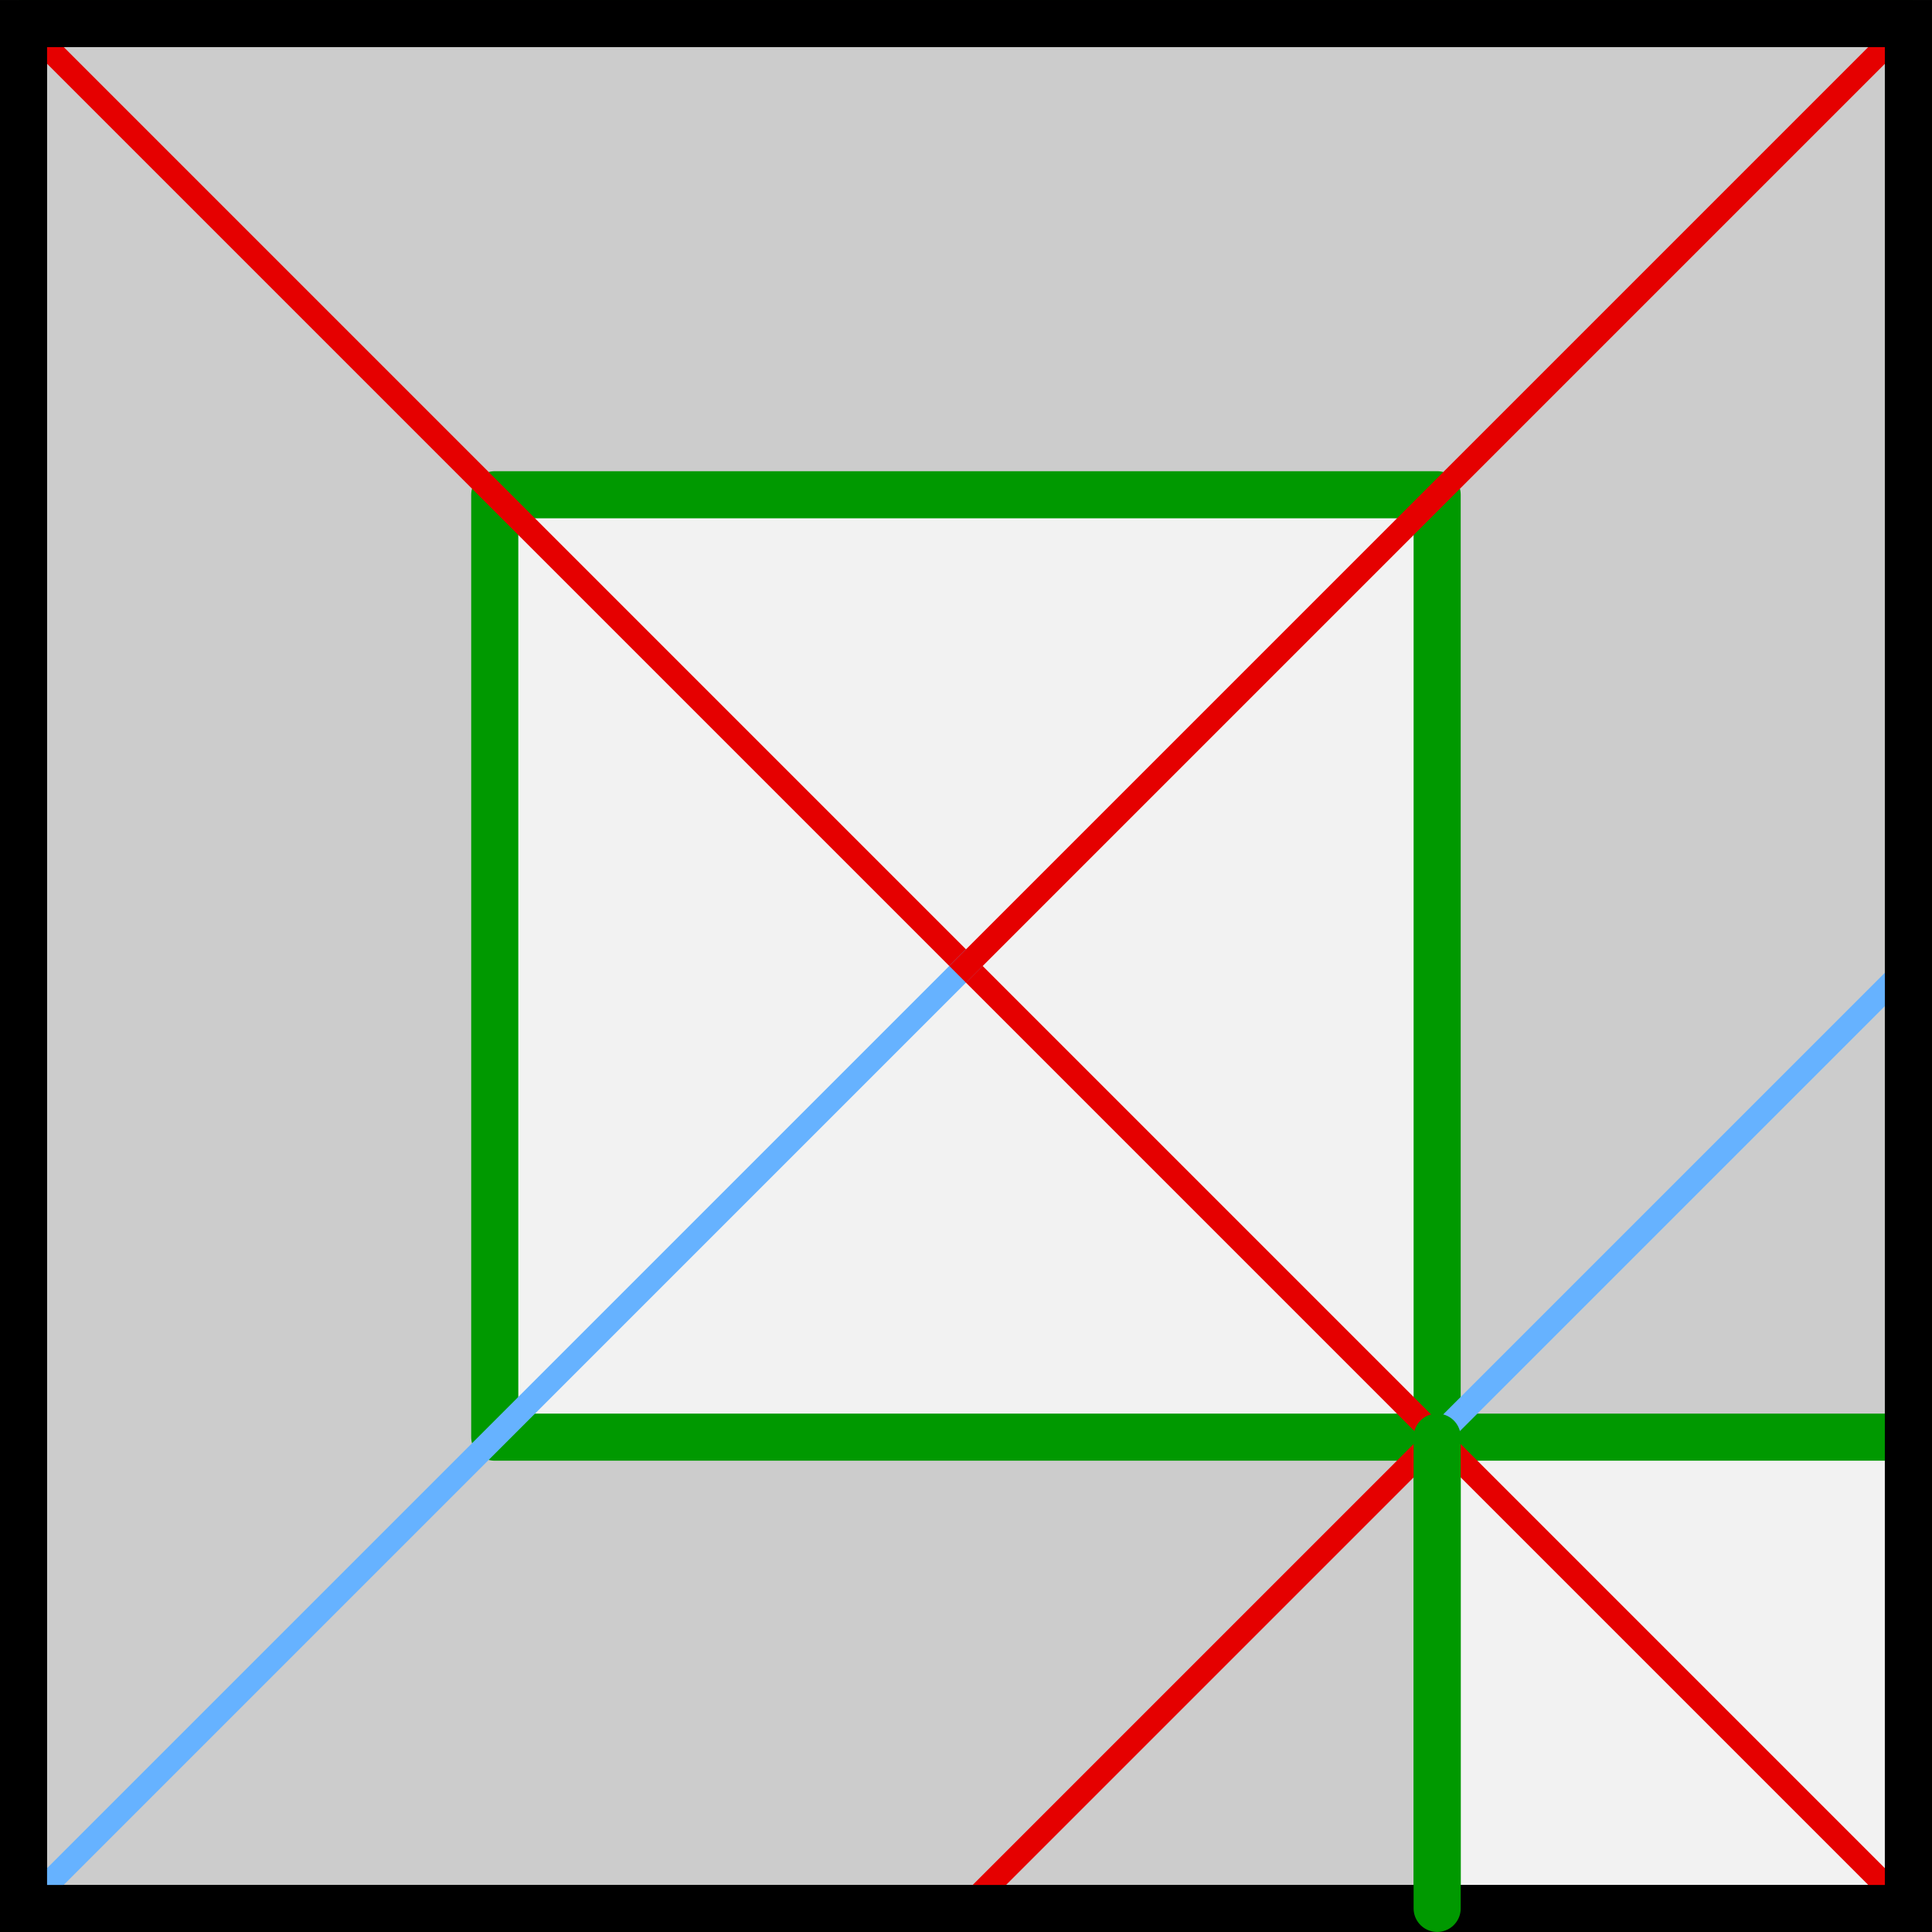 <svg width="21.696mm" height="21.696mm" version="1.1" viewBox="0 0 21.696 21.696" xmlns="http://www.w3.org/2000/svg">
 <rect x="0" y="0" width="21.696" height="21.696" fill="#333333" stroke="none"/>
 <g transform="translate(-71.173,-71.173)">
  <rect x="71.437" y="71.438" width="21.167" height="21.167" fill="#f2f2f2" stroke="#000" stroke-linecap="round" stroke-linejoin="round" stroke-width=".529"/>
  <path class="solution" d="m76.729 76.729h10.583v10.583h5.292v-15.875h-21.167v21.167h15.875v-5.292h-10.583z" fill="#ccc" stop-color="#000000" stroke="#090" stroke-linejoin="round" stroke-width=".529"/>
  <g fill="none">
   <path d="m71.437 71.438h21.167v21.167h-21.167z" stroke="#000" stroke-linecap="round" stroke-linejoin="round" stroke-width=".529"/>
   <g stroke-linecap="square" stroke-linejoin="round" stroke-width=".265">
    <path d="m92.604 92.604-21.167-21.167" stroke="#e50000"/>
    <path d="m71.437 92.604 10.583-10.583" stroke="#66b2ff"/>
    <path d="m92.604 71.438-10.583 10.583" stroke="#e50000"/>
    <path d="m87.312 87.312 5.292-5.292" stroke="#66b2ff"/>
    <path d="m87.312 87.312-5.292 5.292" stroke="#e50000"/>
   </g>
   <rect x="71.437" y="71.438" width="21.167" height="21.167" stroke="#000" stroke-linecap="round" stroke-width=".529"/>
   <path class="puzzle" d="m87.312 87.312v5.292" stroke="#090" stroke-linecap="round" stroke-width=".529"/>
  </g>
 </g>
</svg>
